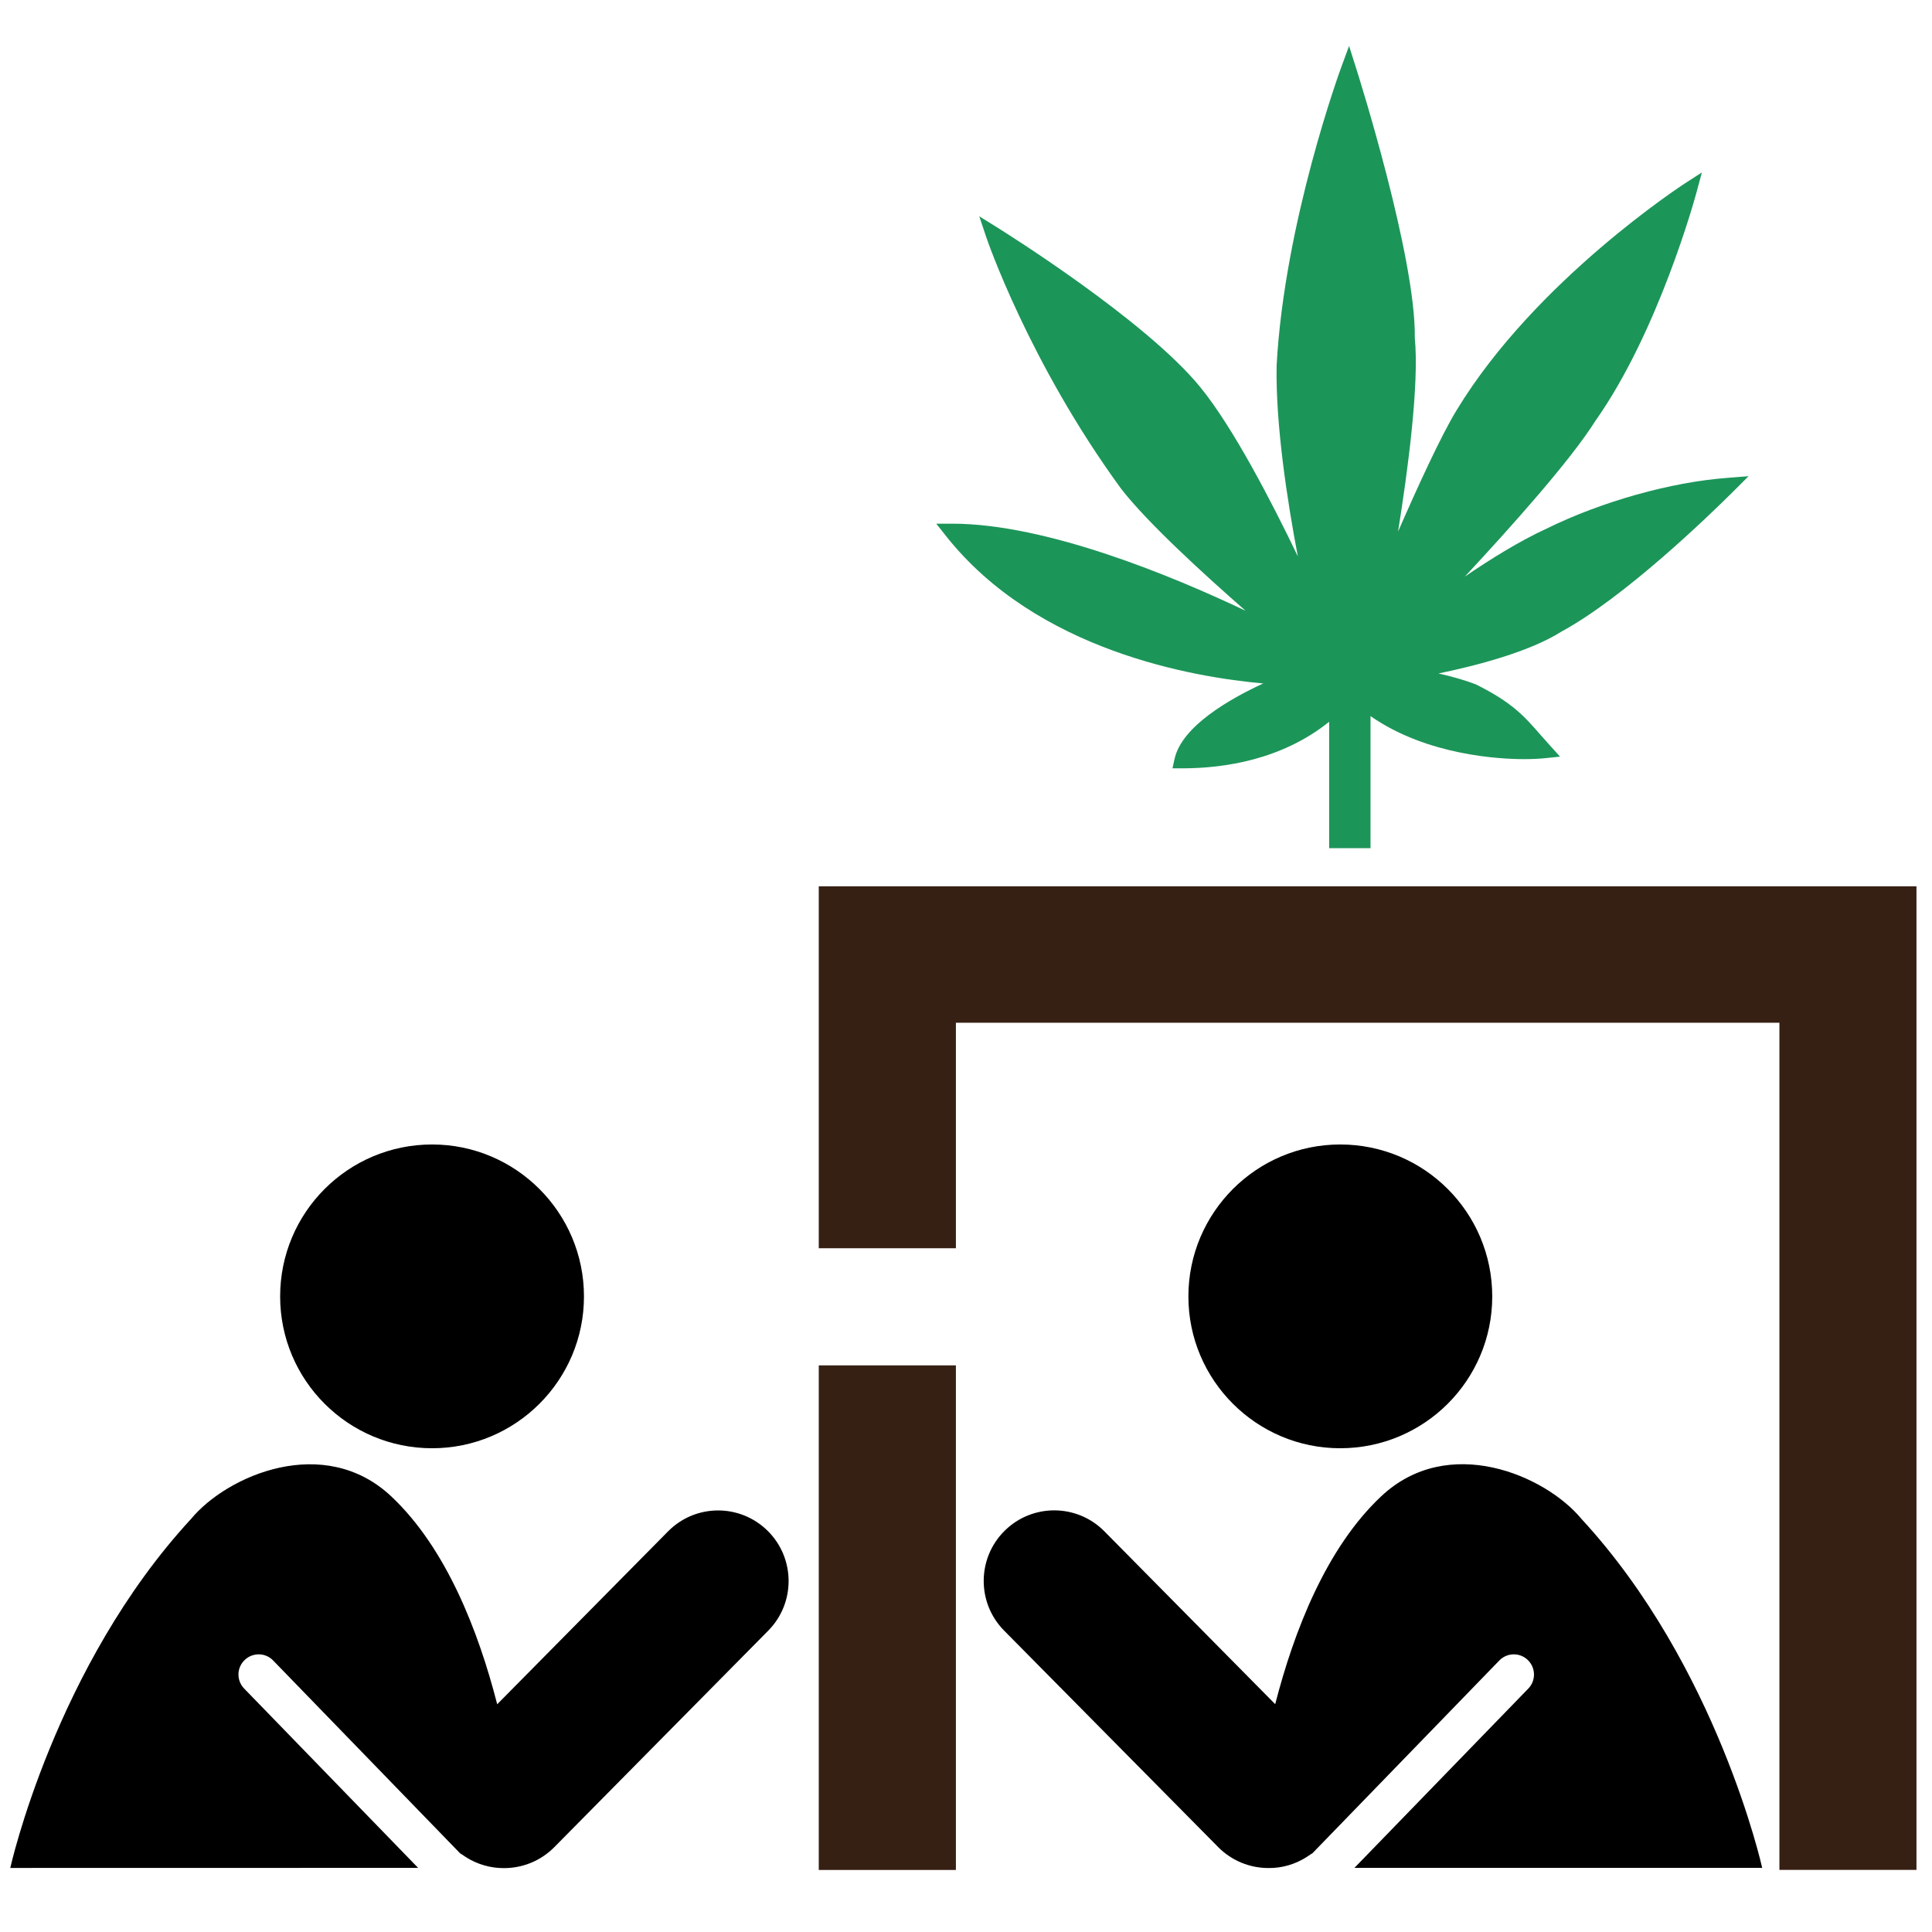 <?xml version="1.0" encoding="utf-8"?>
<svg width="100pt" height="100pt" version="1.1" viewBox="0 0 100 100" xmlns="http://www.w3.org/2000/svg">
  <g>
    <path d="m89.422 24.734c-2.93 0.215-6.527 1.227-9.375 2.629-1.387 0.637-2.891 1.57-4.227 2.481 2.422-2.602 5.481-6.027 6.762-8.066 3.262-4.621 5.156-11.547 5.234-11.84l0.273-1.012-0.879 0.566c-0.074 0.051-7.742 5.023-11.812 11.734-0.805 1.305-2.066 4.074-3.035 6.289 0.504-3.141 1.102-7.637 0.867-10.016 0.066-4.152-2.918-13.602-3.047-14l-0.355-1.121-0.406 1.102c-0.027 0.078-2.938 7.996-3.344 15.43-0.059 3.078 0.559 7.062 1.098 9.887-1.34-2.793-3.344-6.672-5.059-8.77-2.824-3.457-10.164-8.043-10.477-8.238l-0.953-0.594 0.355 1.062c0.02 0.062 2.207 6.5 6.992 13.047 1.355 1.75 4.285 4.426 6.438 6.309-3.766-1.789-10.289-4.504-15.176-4.508h-0.836l0.52 0.656c4.699 5.922 12.801 7.297 16.406 7.613-1.734 0.801-4.215 2.215-4.59 3.902l-0.109 0.492h0.504c2.16 0 5.152-0.438 7.606-2.41v6.543h2.141v-6.836c2.953 2.059 6.769 2.227 7.938 2.227 0.395 0 0.766-0.016 1.078-0.047l0.793-0.082-0.535-0.594c-0.172-0.191-0.328-0.371-0.48-0.539-0.848-0.973-1.465-1.672-3.34-2.606-0.594-0.23-1.285-0.418-1.934-0.566 1.941-0.402 4.699-1.113 6.356-2.164 3.281-1.777 7.66-6.019 8.922-7.277l0.77-0.77z" style="fill: rgb(28, 149, 89);"/>
    <path d="m69.367 74.961c-4.328 0-7.856-3.519-7.856-7.856 0-4.344 3.527-7.867 7.856-7.867 4.352 0 7.871 3.519 7.871 7.867 0 4.336-3.519 7.856-7.871 7.856z"/>
    <path d="m67.645 96.109l0.254-0.168h0.016l9.691-9.996c0.402-0.414 1.062-0.422 1.473-0.023 0.414 0.398 0.43 1.062 0.027 1.477l-9 9.281h21.105s-2.312-10.434-9.355-18.062c-1.875-2.266-6.906-4.434-10.371-1.164-2.844 2.676-4.508 6.973-5.481 10.754l-8.84-8.945c-1.418-1.438-3.731-1.449-5.164-0.031s-1.445 3.731-0.031 5.164l11.086 11.211c0.711 0.715 1.648 1.082 2.598 1.082 0.688 0.008 1.379-0.184 1.992-0.578z"/>
    <path d="m22.367 74.961c4.332 0 7.859-3.519 7.859-7.856 0-4.344-3.531-7.867-7.859-7.867-4.348 0-7.867 3.519-7.867 7.867 0 4.336 3.519 7.856 7.867 7.856z"/>
    <path d="m24.094 96.109l-0.254-0.168h-0.012l-9.691-9.996c-0.398-0.414-1.062-0.422-1.473-0.023-0.418 0.398-0.43 1.062-0.027 1.477l9.004 9.281-21.109 0.004s2.312-10.434 9.355-18.062c1.875-2.266 6.902-4.434 10.371-1.164 2.84 2.676 4.508 6.973 5.477 10.754l8.84-8.945c1.418-1.438 3.727-1.449 5.16-0.031s1.445 3.731 0.031 5.164l-11.078 11.211c-0.711 0.715-1.648 1.082-2.598 1.082-0.691 0.004-1.383-0.188-1.996-0.582z"/>
    <path d="m42.379 45.875v18.734h7.098v-11.672h42.625v43.848h7.094v-50.91z" style="fill: rgb(54, 31, 19);"/>
    <path d="m42.379 70.672h7.098v26.117h-7.098z" style="fill: rgb(54, 31, 19);"/>
  </g>
</svg>